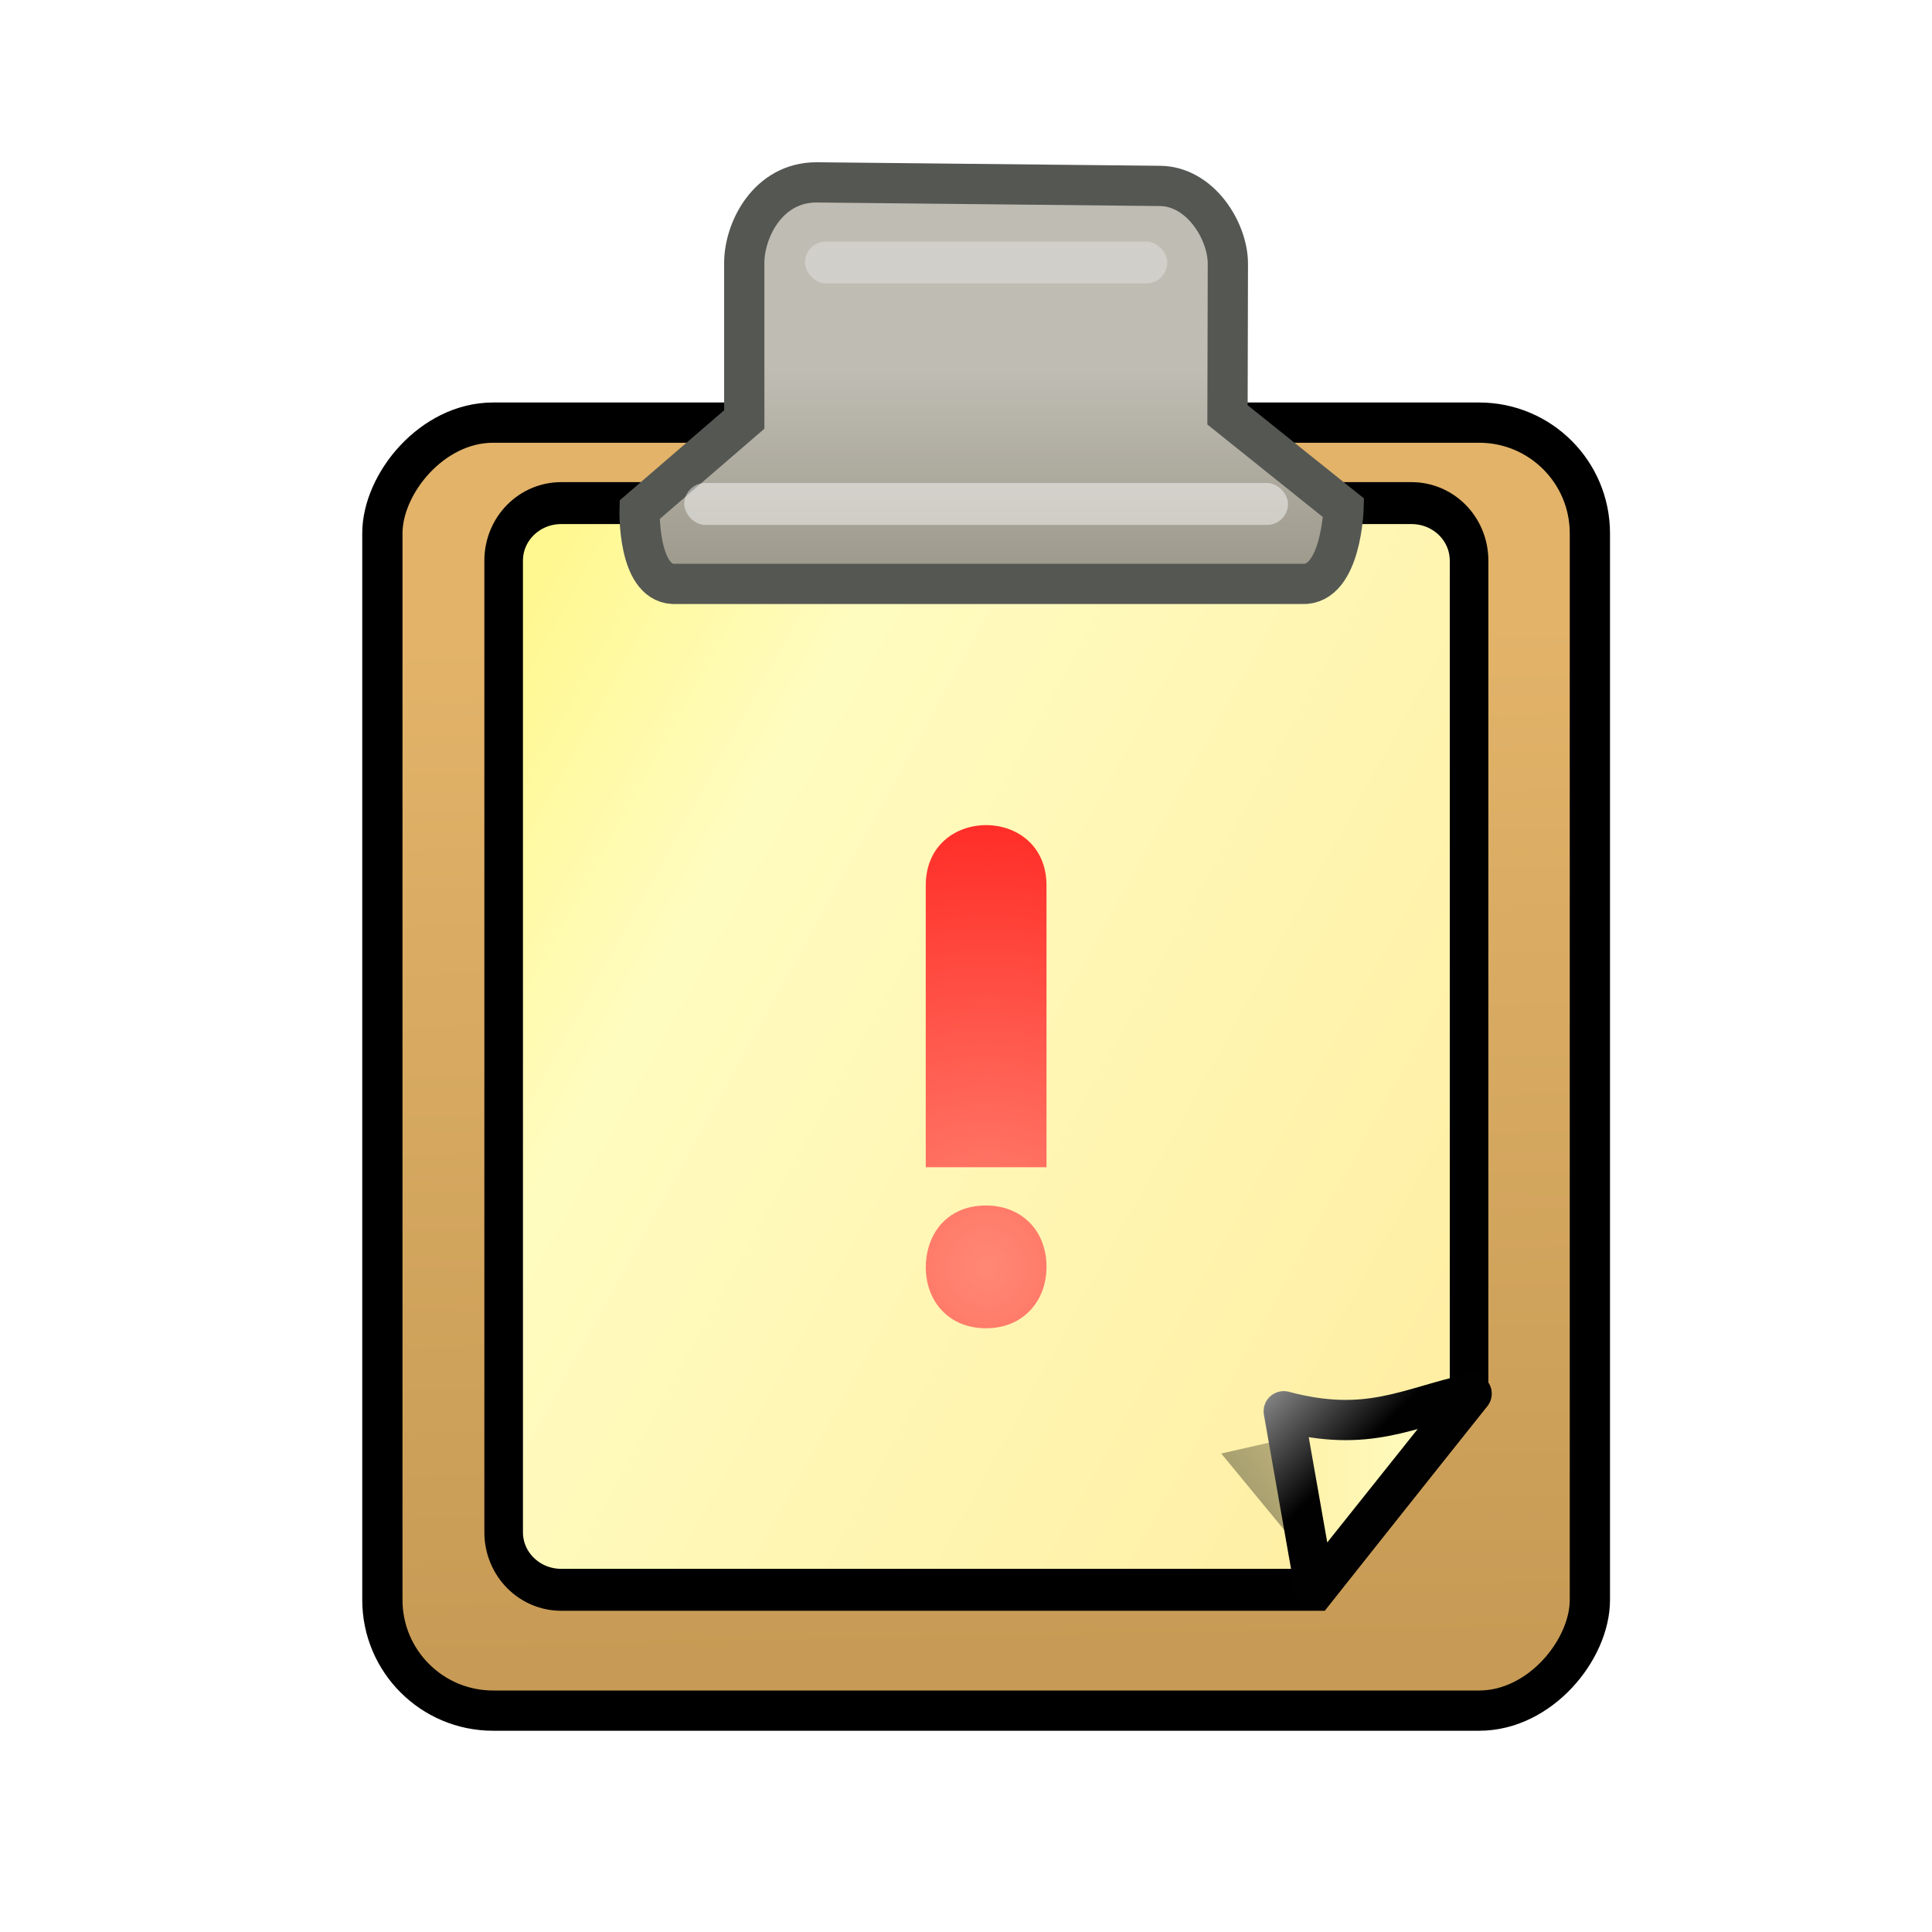 <?xml version="1.0" encoding="UTF-8" standalone="no"?>
<!-- Created with Inkscape (http://www.inkscape.org/) -->
<svg
   xmlns:dc="http://purl.org/dc/elements/1.1/"
   xmlns:cc="http://creativecommons.org/ns#"
   xmlns:rdf="http://www.w3.org/1999/02/22-rdf-syntax-ns#"
   xmlns:svg="http://www.w3.org/2000/svg"
   xmlns="http://www.w3.org/2000/svg"
   xmlns:xlink="http://www.w3.org/1999/xlink"
   xmlns:sodipodi="http://sodipodi.sourceforge.net/DTD/sodipodi-0.dtd"
   xmlns:inkscape="http://www.inkscape.org/namespaces/inkscape"
   width="48"
   height="48"
   id="svg7854"
   sodipodi:version="0.32"
   inkscape:version="0.46"
   version="1.0"
   sodipodi:docbase="/home/dobey/Projects/gnome-icon-theme/scalable/status"
   sodipodi:docname="task-due.svg"
   inkscape:output_extension="org.inkscape.output.svg.inkscape"
   inkscape:export-filename="/home/andreas/project/openedhand/icons/scalable/tasks.png"
   inkscape:export-xdpi="90"
   inkscape:export-ydpi="90">
  <defs
     id="defs7856">
    <inkscape:perspective
       sodipodi:type="inkscape:persp3d"
       inkscape:vp_x="0 : 24 : 1"
       inkscape:vp_y="0 : 1000 : 0"
       inkscape:vp_z="48 : 24 : 1"
       inkscape:persp3d-origin="24 : 16 : 1"
       id="perspective71" />
    <linearGradient
       inkscape:collect="always"
       id="linearGradient5379">
      <stop
         style="stop-color:#ffffff;stop-opacity:1;"
         offset="0"
         id="stop5381" />
      <stop
         style="stop-color:#ffffff;stop-opacity:0;"
         offset="1"
         id="stop5383" />
    </linearGradient>
    <linearGradient
       id="linearGradient5354">
      <stop
         style="stop-color:#939393;stop-opacity:1;"
         offset="0"
         id="stop5356" />
      <stop
         style="stop-color:#ffffff;stop-opacity:1;"
         offset="1"
         id="stop5358" />
    </linearGradient>
    <linearGradient
       inkscape:collect="always"
       id="linearGradient5346">
      <stop
         style="stop-color:#000000;stop-opacity:1;"
         offset="0"
         id="stop5348" />
      <stop
         style="stop-color:#000000;stop-opacity:0;"
         offset="1"
         id="stop5350" />
    </linearGradient>
    <linearGradient
       inkscape:collect="always"
       id="linearGradient5788">
      <stop
         style="stop-color:#ffffff;stop-opacity:1;"
         offset="0"
         id="stop5790" />
      <stop
         style="stop-color:#ffffff;stop-opacity:0;"
         offset="1"
         id="stop5792" />
    </linearGradient>
    <linearGradient
       id="linearGradient5772">
      <stop
         id="stop5774"
         offset="0"
         style="stop-color:#e2b369;stop-opacity:1" />
      <stop
         id="stop5776"
         offset="1"
         style="stop-color:#c79b55;stop-opacity:1" />
    </linearGradient>
    <linearGradient
       id="linearGradient5586">
      <stop
         style="stop-color:#bfbcb3;stop-opacity:1;"
         offset="0"
         id="stop5588" />
      <stop
         style="stop-color:#9c988a;stop-opacity:1;"
         offset="1"
         id="stop5590" />
    </linearGradient>
    <linearGradient
       inkscape:collect="always"
       xlink:href="#linearGradient5586"
       id="linearGradient5592"
       x1="24.635"
       y1="7.203"
       x2="24.635"
       y2="12.381"
       gradientUnits="userSpaceOnUse"
       gradientTransform="translate(0,2)" />
    <filter
       inkscape:collect="always"
       x="-0.085"
       width="1.171"
       y="-0.737"
       height="2.474"
       id="filter5670">
      <feGaussianBlur
         inkscape:collect="always"
         stdDeviation="0.384"
         id="feGaussianBlur5672" />
    </filter>
    <filter
       inkscape:collect="always"
       x="-0.091"
       width="1.181"
       y="-0.319"
       height="1.638"
       id="filter5766">
      <feGaussianBlur
         inkscape:collect="always"
         stdDeviation="0.793"
         id="feGaussianBlur5768" />
    </filter>
    <linearGradient
       inkscape:collect="always"
       xlink:href="#linearGradient2520"
       id="linearGradient5784"
       gradientUnits="userSpaceOnUse"
       x1="25.5"
       y1="-13.625"
       x2="26"
       y2="-39.125"
       gradientTransform="translate(0,-2)" />
    <linearGradient
       id="linearGradient6732">
      <stop
         style="stop-color:#ffffff;stop-opacity:1;"
         offset="0"
         id="stop6734" />
      <stop
         style="stop-color:#dddddd;stop-opacity:1;"
         offset="1"
         id="stop6736" />
    </linearGradient>
    <linearGradient
       inkscape:collect="always"
       xlink:href="#linearGradient6732"
       id="linearGradient6021"
       gradientUnits="userSpaceOnUse"
       gradientTransform="matrix(0.972,0,0,1.329,-40.478,-7.925)"
       x1="37.927"
       y1="37.669"
       x2="5.496"
       y2="10.983" />
    <filter
       inkscape:collect="always"
       x="-0.35"
       width="1.701"
       y="-0.279"
       height="1.559"
       id="filter5342">
      <feGaussianBlur
         inkscape:collect="always"
         stdDeviation="0.502"
         id="feGaussianBlur5344" />
    </filter>
    <linearGradient
       inkscape:collect="always"
       xlink:href="#linearGradient5346"
       id="linearGradient5352"
       x1="33.125"
       y1="35.531"
       x2="36.928"
       y2="32.97"
       gradientUnits="userSpaceOnUse" />
    <linearGradient
       inkscape:collect="always"
       xlink:href="#gradient2"
       id="linearGradient5360"
       x1="33.812"
       y1="34.281"
       x2="31.938"
       y2="32.312"
       gradientUnits="userSpaceOnUse"
       gradientTransform="matrix(1.113,0,0,1.159,-4.024,-3.543)" />
    <radialGradient
       inkscape:collect="always"
       xlink:href="#linearGradient2836"
       id="radialGradient5375"
       cx="24.5"
       cy="29.31"
       fx="24.5"
       fy="29.31"
       r="1.5"
       gradientTransform="matrix(10.142,0,0,10.564,-223.974,-278.142)"
       gradientUnits="userSpaceOnUse" />
    <linearGradient
       inkscape:collect="always"
       xlink:href="#linearGradient5379"
       id="linearGradient5385"
       x1="24.498"
       y1="3.998"
       x2="24.498"
       y2="8"
       gradientUnits="userSpaceOnUse"
       gradientTransform="translate(0,2)" />
    <linearGradient
       gradientUnits="userSpaceOnUse"
       y2="36.622"
       x2="98"
       y1="36.622"
       x1="89"
       id="linearGradient3296"
       xlink:href="#gradient2"
       inkscape:collect="always" />
    <linearGradient
       gradientUnits="userSpaceOnUse"
       y2="32.65"
       x2="105"
       y1="32.65"
       x1="89"
       id="linearGradient3288"
       xlink:href="#gradient3"
       inkscape:collect="always" />
    <linearGradient
       gradientUnits="userSpaceOnUse"
       y2="28.622"
       x2="105"
       y1="28.622"
       x1="89"
       id="linearGradient3280"
       xlink:href="#gradient3"
       inkscape:collect="always" />
    <linearGradient
       gradientUnits="userSpaceOnUse"
       y2="24.622"
       x2="105"
       y1="24.622"
       x1="89"
       id="linearGradient3272"
       xlink:href="#gradient3"
       inkscape:collect="always" />
    <inkscape:perspective
       sodipodi:type="inkscape:persp3d"
       inkscape:vp_x="0 : 32 : 1"
       inkscape:vp_y="0 : 1000 : 0"
       inkscape:vp_z="64 : 32 : 1"
       inkscape:persp3d-origin="32 : 21.333333 : 1"
       id="perspective2472" />
    <linearGradient
       y2="10.983"
       x2="5.496"
       y1="37.669"
       x1="37.927"
       gradientTransform="matrix(0.972,0,0,1.283,-40.478,-6.131)"
       gradientUnits="userSpaceOnUse"
       id="linearGradient5968"
       xlink:href="#gradient1"
       inkscape:collect="always" />
    <linearGradient
       id="linearGradient2546">
      <stop
         id="stop2548"
         offset="0"
         style="stop-color:#ffffff;stop-opacity:1;" />
      <stop
         id="stop2550"
         offset="1"
         style="stop-color:#dddddd;stop-opacity:1;" />
    </linearGradient>
    <linearGradient
       gradientUnits="userSpaceOnUse"
       y2="-1.625"
       x2="24.5"
       y1="-38.5"
       x1="24.5"
       id="linearGradient2544"
       xlink:href="#linearGradient5788"
       inkscape:collect="always" />
    <linearGradient
       y2="-39.125"
       x2="26"
       y1="-13.625"
       x1="25.5"
       gradientUnits="userSpaceOnUse"
       id="linearGradient2542"
       xlink:href="#linearGradient5772"
       inkscape:collect="always" />
    <linearGradient
       gradientUnits="userSpaceOnUse"
       y2="12.381"
       x2="24.635"
       y1="7.203"
       x1="24.635"
       id="linearGradient2532"
       xlink:href="#linearGradient5586"
       inkscape:collect="always" />
    <linearGradient
       id="linearGradient2526">
      <stop
         id="stop2528"
         offset="0"
         style="stop-color:#bfbcb3;stop-opacity:1;" />
      <stop
         id="stop2530"
         offset="1"
         style="stop-color:#9c988a;stop-opacity:1;" />
    </linearGradient>
    <linearGradient
       id="linearGradient2520">
      <stop
         style="stop-color:#e2b369;stop-opacity:1"
         offset="0"
         id="stop2522" />
      <stop
         style="stop-color:#c79b55;stop-opacity:1"
         offset="1"
         id="stop2524" />
    </linearGradient>
    <inkscape:perspective
       id="perspective53"
       inkscape:persp3d-origin="24 : 16 : 1"
       inkscape:vp_z="48 : 24 : 1"
       inkscape:vp_y="0 : 1000 : 0"
       inkscape:vp_x="0 : 24 : 1"
       sodipodi:type="inkscape:persp3d" />
    <linearGradient
       inkscape:collect="always"
       xlink:href="#linearGradient5772"
       id="linearGradient2613"
       gradientUnits="userSpaceOnUse"
       gradientTransform="translate(0,-2)"
       x1="25.5"
       y1="-13.625"
       x2="26"
       y2="-39.125" />
    <linearGradient
       inkscape:collect="always"
       xlink:href="#linearGradient5586"
       id="linearGradient2615"
       gradientUnits="userSpaceOnUse"
       gradientTransform="translate(0,2)"
       x1="24.635"
       y1="7.203"
       x2="24.635"
       y2="12.381" />
    <linearGradient
       inkscape:collect="always"
       xlink:href="#gradient1"
       id="linearGradient3387"
       gradientUnits="userSpaceOnUse"
       gradientTransform="matrix(0.972,0,0,1.329,-40.478,-7.925)"
       x1="37.927"
       y1="37.669"
       x2="5.496"
       y2="10.983" />
    <linearGradient
       inkscape:collect="always"
       xlink:href="#gradient1"
       id="linearGradient3395"
       x1="31.394"
       y1="37.062"
       x2="37.062"
       y2="37.062"
       gradientUnits="userSpaceOnUse" />
    <linearGradient
       y2="32.29"
       x2="-68.73"
       y1="125.45"
       x1="19.03"
       gradientUnits="userSpaceOnUse"
       id="linearGradient2841"
       xlink:href="#linearGradient2836"
       inkscape:collect="always" />
    <inkscape:perspective
       sodipodi:type="inkscape:persp3d"
       inkscape:vp_x="0 : 32 : 1"
       inkscape:vp_y="0 : 1000 : 0"
       inkscape:vp_z="64 : 32 : 1"
       inkscape:persp3d-origin="32 : 21.333333 : 1"
       id="perspective49" />
    <linearGradient
       y2="29.7"
       x2="-23.3"
       y1="80.67"
       x1="15.39"
       gradientUnits="userSpaceOnUse"
       id="linearGradient2748"
       xlink:href="#gradient6"
       inkscape:collect="always" />
    <linearGradient
       y2="43.86"
       x2="69.79"
       y1="-8.43"
       x1="32.91"
       gradientUnits="userSpaceOnUse"
       id="linearGradient2746"
       xlink:href="#gradient5"
       inkscape:collect="always" />
    <radialGradient
       r="64"
       cy="0"
       cx="0"
       gradientTransform="matrix(0.672,0,0,0.672,12,19)"
       gradientUnits="userSpaceOnUse"
       id="radialGradient2744"
       xlink:href="#gradient4"
       inkscape:collect="always" />
    <linearGradient
       y2="32.29"
       x2="-68.73"
       y1="125.45"
       x1="19.03"
       gradientUnits="userSpaceOnUse"
       id="linearGradient2742"
       xlink:href="#gradient3"
       inkscape:collect="always" />
    <linearGradient
       y2="0.74"
       x2="46.77"
       y1="-0.68"
       x1="33.3"
       gradientUnits="userSpaceOnUse"
       id="linearGradient2740"
       xlink:href="#gradient2"
       inkscape:collect="always" />
    <linearGradient
       y2="-9.13"
       x2="56.01"
       y1="-22.81"
       x1="30.5"
       gradientUnits="userSpaceOnUse"
       id="linearGradient2738"
       xlink:href="#gradient1"
       inkscape:collect="always" />
    <linearGradient
       y2="-19.92"
       x2="18.99"
       y1="-12.34"
       x1="-8.87"
       gradientUnits="userSpaceOnUse"
       id="linearGradient2736"
       xlink:href="#gradient0"
       inkscape:collect="always" />
    <inkscape:perspective
       sodipodi:type="inkscape:persp3d"
       inkscape:vp_x="0 : 32 : 1"
       inkscape:vp_y="0 : 1000 : 0"
       inkscape:vp_z="64 : 32 : 1"
       inkscape:persp3d-origin="32 : 21.333333 : 1"
       id="perspective2697" />
    <inkscape:perspective
       sodipodi:type="inkscape:persp3d"
       inkscape:vp_x="0 : 32 : 1"
       inkscape:vp_y="0 : 1000 : 0"
       inkscape:vp_z="64 : 32 : 1"
       inkscape:persp3d-origin="32 : 21.333333 : 1"
       id="perspective2586" />
    <radialGradient
       r="2.906"
       fy="21.844"
       fx="20.844"
       cy="21.844"
       cx="20.844"
       gradientUnits="userSpaceOnUse"
       id="radialGradient21688"
       xlink:href="#linearGradient21644"
       inkscape:collect="always" />
    <radialGradient
       r="2.906"
       fy="21.844"
       fx="20.844"
       cy="21.844"
       cx="20.844"
       gradientUnits="userSpaceOnUse"
       id="radialGradient21686"
       xlink:href="#linearGradient21662"
       inkscape:collect="always" />
    <radialGradient
       r="2.906"
       fy="21.844"
       fx="20.844"
       cy="21.844"
       cx="20.844"
       gradientUnits="userSpaceOnUse"
       id="radialGradient21684"
       xlink:href="#linearGradient21622"
       inkscape:collect="always" />
    <radialGradient
       gradientUnits="userSpaceOnUse"
       gradientTransform="matrix(1.915,-0.506,0.655,2.477,-48.624,-29.619)"
       r="6"
       fy="22.5"
       fx="7.14"
       cy="22.5"
       cx="7.14"
       id="radialGradient8199"
       xlink:href="#linearGradient9086"
       inkscape:collect="always" />
    <linearGradient
       gradientTransform="translate(-28,0)"
       gradientUnits="userSpaceOnUse"
       y2="32.629"
       x2="16.188"
       y1="18.812"
       x1="17.25"
       id="linearGradient6393"
       xlink:href="#linearGradient6387"
       inkscape:collect="always" />
    <linearGradient
       id="linearGradient2793">
      <stop
         id="stop2795"
         offset="0"
         style="stop-color:#babdb6;stop-opacity:1;" />
      <stop
         style="stop-color:#eeeeec;stop-opacity:1;"
         offset="0.253"
         id="stop2801" />
      <stop
         id="stop2797"
         offset="1"
         style="stop-color:#555753;stop-opacity:1" />
    </linearGradient>
    <linearGradient
       id="linearGradient6379">
      <stop
         id="stop6381"
         offset="0"
         style="stop-color:white;stop-opacity:0;" />
      <stop
         style="stop-color:white;stop-opacity:1;"
         offset="0.5"
         id="stop21606" />
      <stop
         id="stop6383"
         offset="1"
         style="stop-color:white;stop-opacity:0;" />
    </linearGradient>
    <linearGradient
       id="linearGradient6387">
      <stop
         id="stop6389"
         offset="0"
         style="stop-color:white;stop-opacity:1;" />
      <stop
         id="stop6391"
         offset="1"
         style="stop-color:white;stop-opacity:0;" />
    </linearGradient>
    <linearGradient
       id="linearGradient9086">
      <stop
         style="stop-color:black;stop-opacity:1;"
         offset="0"
         id="stop9088" />
      <stop
         style="stop-color:black;stop-opacity:0;"
         offset="1"
         id="stop9090" />
    </linearGradient>
    <linearGradient
       id="linearGradient21622">
      <stop
         id="stop21624"
         offset="0"
         style="stop-color:#3465a4;stop-opacity:0;" />
      <stop
         style="stop-color:#3465a4;stop-opacity:0;"
         offset="0.855"
         id="stop21630" />
      <stop
         id="stop21626"
         offset="1"
         style="stop-color:#3465a4;stop-opacity:1" />
    </linearGradient>
    <linearGradient
       id="linearGradient21644">
      <stop
         style="stop-color:#3465a4;stop-opacity:0;"
         offset="0"
         id="stop21646" />
      <stop
         id="stop21648"
         offset="0.735"
         style="stop-color:#3465a4;stop-opacity:0;" />
      <stop
         style="stop-color:#3465a4;stop-opacity:1"
         offset="1"
         id="stop21650" />
    </linearGradient>
    <linearGradient
       id="linearGradient21662">
      <stop
         style="stop-color:#3465a4;stop-opacity:0;"
         offset="0"
         id="stop21664" />
      <stop
         id="stop21666"
         offset="0.819"
         style="stop-color:#3465a4;stop-opacity:0;" />
      <stop
         style="stop-color:#3465a4;stop-opacity:1"
         offset="1"
         id="stop21668" />
    </linearGradient>
    <linearGradient
       id="linearGradient5533">
      <stop
         id="stop5535"
         offset="0"
         style="stop-color:#555753;stop-opacity:1" />
      <stop
         id="stop5537"
         offset="1"
         style="stop-color:#babdb6;stop-opacity:1" />
    </linearGradient>
    <linearGradient
       id="linearGradient6627">
      <stop
         id="stop6629"
         offset="0"
         style="stop-color:#555753;stop-opacity:1" />
      <stop
         id="stop6631"
         offset="1"
         style="stop-color:#babdb6;stop-opacity:1" />
    </linearGradient>
    <linearGradient
       id="linearGradient6643">
      <stop
         id="stop6645"
         offset="0"
         style="stop-color:#555753;stop-opacity:1" />
      <stop
         id="stop6647"
         offset="1"
         style="stop-color:#d3d7cf;stop-opacity:1" />
    </linearGradient>
    <linearGradient
       id="linearGradient6958">
      <stop
         id="stop6960"
         offset="0"
         style="stop-color:#729fcf;stop-opacity:1;" />
      <stop
         style="stop-color:#729fcf;stop-opacity:1;"
         offset="0.6"
         id="stop6966" />
      <stop
         id="stop6962"
         offset="1"
         style="stop-color:#729fcf;stop-opacity:0;" />
    </linearGradient>
    <inkscape:perspective
       id="perspective141"
       inkscape:persp3d-origin="24 : 16 : 1"
       inkscape:vp_z="48 : 24 : 1"
       inkscape:vp_y="0 : 1000 : 0"
       inkscape:vp_x="0 : 24 : 1"
       sodipodi:type="inkscape:persp3d" />
  </defs>
  <sodipodi:namedview
     id="base"
     pagecolor="#ffffff"
     bordercolor="#e0e0e0"
     borderopacity="1"
     gridtolerance="10000"
     guidetolerance="10"
     objecttolerance="10"
     inkscape:pageopacity="0.0"
     inkscape:pageshadow="2"
     inkscape:zoom="8"
     inkscape:cx="30.749677"
     inkscape:cy="20.066077"
     inkscape:document-units="px"
     inkscape:current-layer="layer1"
     width="48px"
     height="48px"
     inkscape:showpageshadow="false"
     inkscape:window-width="1043"
     inkscape:window-height="974"
     inkscape:window-x="629"
     inkscape:window-y="0"
     showgrid="false">
    <inkscape:grid
       type="xygrid"
       id="grid5362" />
  </sodipodi:namedview>
  <g
     inkscape:label="Layer 1"
     inkscape:groupmode="layer"
     id="layer1">
    <rect
       style="opacity:1;color:#000000;fill:url(#linearGradient5784);fill-opacity:1.0;fill-rule:nonzero;stroke:#000000;stroke-width:1;stroke-linecap:butt;stroke-linejoin:miter;marker:none;marker-start:none;marker-mid:none;marker-end:none;stroke-miterlimit:4;stroke-dasharray:none;stroke-dashoffset:0;stroke-opacity:1;visibility:visible;display:block;overflow:visible;enable-background:accumulate"
       id="rect4613"
       width="30"
       height="32"
       x="9.5"
       y="-42.5"
       rx="2.75"
       ry="2.75"
       transform="scale(1,-1)" />
    <path
       sodipodi:nodetypes="ccccccccc"
       id="path5674"
       d="M 16.722,14.507 L 32.354,14.507 C 33.327,14.551 33.381,12.618 33.381,12.618 L 30.497,10.307 L 30.506,9.553 C 30.506,9.553 18.491,9.532 18.491,9.532 L 18.491,10.422 L 15.89,12.665 C 15.89,12.665 15.838,14.463 16.722,14.507 z"
       style="opacity:0.441;color:#000000;fill:#000000;fill-opacity:1;fill-rule:nonzero;stroke:none;stroke-width:1;stroke-linecap:butt;stroke-linejoin:miter;marker:none;marker-start:none;marker-mid:none;marker-end:none;stroke-miterlimit:4;stroke-dasharray:none;stroke-dashoffset:0;stroke-opacity:1;visibility:visible;display:block;overflow:visible;filter:url(#filter5766);enable-background:accumulate"
       transform="matrix(1.05,0,0,1.05,-1.238,0.334)" />
    <g
       id="g5646"
       transform="matrix(0.623,0,0,0.677,35.31,9.765)">
      <g
         inkscape:label="Shadow"
         id="layer6"
         transform="matrix(1.1,0,0,1,-43.742,5.919)">
        <g
           transform="matrix(1,0,0,0.556,-4.549998e-7,13.889)"
           inkscape:label="Shadow"
           id="g2043">
          <g
             inkscape:label="Shadow"
             id="g2036"
             style="display:inline">
            <g
               transform="matrix(1.053,0,0,1.286,-1.263,-13.429)"
               style="opacity:0.4"
               id="g3712" />
          </g>
        </g>
        <g
           transform="translate(50.689,6.215)"
           style="display:inline"
           inkscape:label="pixmap"
           id="g2285" />
        <g
           id="g891"
           transform="matrix(0.187,0,0,0.187,29.581,63.838)" />
      </g>
      <g
         id="g5657"
         inkscape:label="Base"
         style="display:inline" />
      <g
         style="display:inline"
         inkscape:label="Text"
         id="layer5">
        <path
           style="color:#000000;fill:url(#linearGradient3387);fill-opacity:1;fill-rule:evenodd;stroke:#000000;stroke-width:1.539;stroke-linecap:butt;stroke-linejoin:miter;marker:none;marker-start:none;marker-mid:none;marker-end:none;stroke-miterlimit:4;stroke-dashoffset:0;stroke-opacity:1;visibility:visible;display:inline;overflow:visible"
           d="M -34.295,4.039 L -0.389,4.039 C 0.884,4.039 1.908,4.981 1.908,6.153 L 1.908,36.821 C 1.908,36.821 -4.199,43.919 -4.199,43.919 L -34.295,43.919 C -35.567,43.919 -36.592,42.976 -36.592,41.805 L -36.592,6.153 C -36.592,4.981 -35.567,4.039 -34.295,4.039 z"
           id="rect2373"
           sodipodi:nodetypes="ccccccccc" />
      </g>
    </g>
    <path
       style="opacity:1;color:#000000;fill:url(#linearGradient5592);fill-opacity:1;fill-rule:nonzero;stroke:#555753;stroke-width:1;stroke-linecap:butt;stroke-linejoin:miter;marker:none;marker-start:none;marker-mid:none;marker-end:none;stroke-miterlimit:4;stroke-dasharray:none;stroke-dashoffset:0;stroke-opacity:1;visibility:visible;display:block;overflow:visible;enable-background:accumulate"
       d="M 16.722,14.507 L 32.354,14.507 C 33.327,14.551 33.381,12.618 33.381,12.618 L 30.497,10.307 L 30.506,6.553 C 30.506,5.73 29.814,4.619 28.807,4.619 L 20.287,4.531 C 19.075,4.531 18.491,5.719 18.491,6.532 L 18.491,10.422 L 15.89,12.665 C 15.89,12.665 15.838,14.463 16.722,14.507 z"
       id="path5584"
       sodipodi:nodetypes="ccccccccccc" />
    <rect
       style="opacity:0.465;color:#000000;fill:#ffffff;fill-opacity:1;fill-rule:nonzero;stroke:none;stroke-width:1;stroke-linecap:butt;stroke-linejoin:miter;marker:none;marker-start:none;marker-mid:none;marker-end:none;stroke-miterlimit:4;stroke-dasharray:none;stroke-dashoffset:0;stroke-opacity:1;visibility:visible;display:block;overflow:visible;enable-background:accumulate"
       id="rect5594"
       width="15"
       height="1.042"
       x="17"
       y="12"
       rx="0.521"
       ry="0.521" />
    <rect
       ry="0.521"
       rx="0.521"
       y="6"
       x="20"
       height="1.042"
       width="9"
       id="rect5596"
       style="opacity:0.535;color:#000000;fill:#ffffff;fill-opacity:1;fill-rule:nonzero;stroke:none;stroke-width:1;stroke-linecap:butt;stroke-linejoin:miter;marker:none;marker-start:none;marker-mid:none;marker-end:none;stroke-miterlimit:4;stroke-dasharray:none;stroke-dashoffset:0;stroke-opacity:1;visibility:visible;display:block;overflow:visible;filter:url(#filter5670);enable-background:accumulate" />
    <path
       id="path4655"
       d="M 33.286,35.464 L 31.424,33.205 L 35.625,32.25 L 33.286,35.464 z"
       style="opacity:0.578;color:#000000;fill:url(#linearGradient5352);fill-opacity:1;fill-rule:nonzero;stroke:none;stroke-width:1;stroke-linecap:round;stroke-linejoin:round;marker:none;marker-start:none;marker-mid:none;marker-end:none;stroke-miterlimit:4;stroke-dasharray:none;stroke-dashoffset:0;stroke-opacity:1;visibility:visible;display:inline;overflow:visible;filter:url(#filter5342);enable-background:accumulate"
       transform="matrix(1.309,0,0,1.309,-10.793,-7.353)"
       sodipodi:nodetypes="cccc" />
    <path
       style="opacity:1;color:#000000;fill:url(#linearGradient3395);fill-opacity:1.0;fill-rule:nonzero;stroke:url(#linearGradient5360);stroke-width:1;stroke-linecap:round;stroke-linejoin:round;marker:none;marker-start:none;marker-mid:none;marker-end:none;stroke-miterlimit:4;stroke-dasharray:none;stroke-dashoffset:0;stroke-opacity:1;visibility:visible;display:inline;overflow:visible;enable-background:accumulate"
       d="M 32.675,39.5 L 31.894,35.062 C 33.983,35.619 34.968,34.975 36.562,34.625 L 32.675,39.5 z"
       id="path4653"
       sodipodi:nodetypes="cccc" />
    <path
       style="font-size:17.222px;font-style:normal;font-variant:normal;font-weight:bold;font-stretch:normal;text-indent:0;text-align:start;text-decoration:none;line-height:125%;letter-spacing:normal;word-spacing:normal;text-transform:none;direction:ltr;block-progression:tb;writing-mode:lr-tb;text-anchor:start;opacity:1;color:#000000;fill:url(#radialGradient5375);fill-opacity:1.0;fill-rule:nonzero;stroke:none;stroke-width:1;stroke-linecap:round;stroke-linejoin:round;marker:none;marker-start:none;marker-mid:none;marker-end:none;stroke-miterlimit:4;stroke-dashoffset:0;stroke-opacity:1;visibility:visible;display:inline;overflow:visible;enable-background:accumulate;font-family:Myriad"
       d="M 23,29 L 23,22 C 23,20 26,20 26,22 L 26,29 M 24.492,33 C 23.587,33 23,32.346 23,31.475 C 23.017,30.57 23.603,29.95 24.492,29.95 C 25.38,29.95 26,30.57 26,31.475 C 26,32.346 25.397,33 24.508,33 L 24.492,33"
       id="text5364"
       sodipodi:nodetypes="ccccccsscc" />
    <g
       id="g2558"
       inkscape:label="Layer 1"
       transform="translate(39.125,12.362)">
      <rect
         style="opacity:0.535;fill:#ffffff;fill-opacity:1;fill-rule:nonzero;stroke:none;stroke-width:1;stroke-linecap:butt;stroke-linejoin:miter;marker:none;marker-start:none;marker-mid:none;marker-end:none;stroke-miterlimit:4;stroke-dasharray:none;stroke-dashoffset:0;stroke-opacity:1;visibility:visible;display:block;overflow:visible;filter:url(#filter5670);enable-background:accumulate"
         id="rect2568"
         width="9"
         height="1.042"
         x="20"
         y="4"
         rx="0.521"
         ry="0.521" />
      <g
         transform="translate(-64,1.347)"
         id="g5945">
        <g
           id="g2571"
           transform="matrix(0.545,0,0,0.545,106.459,17.135)">
          <g
             inkscape:label="Shadow"
             id="g2573"
             transform="matrix(1.1,0,0,1,-43.742,5.919)">
            <g
               transform="matrix(1,0,0,0.556,-4.549998e-7,13.889)"
               inkscape:label="Shadow"
               id="g2575">
              <g
                 inkscape:label="Shadow"
                 id="g2577"
                 style="display:inline">
                <g
                   transform="matrix(1.053,0,0,1.286,-1.263,-13.429)"
                   style="opacity:0.4"
                   id="g2579" />
              </g>
            </g>
            <g
               transform="translate(50.689,6.215)"
               style="display:inline"
               inkscape:label="pixmap"
               id="g2581" />
            <g
               id="g2583"
               transform="matrix(0.187,0,0,0.187,29.581,63.838)" />
          </g>
          <g
             id="g2585"
             inkscape:label="Base"
             style="display:inline" />
          <g
             style="display:inline"
             inkscape:label="Text"
             id="g2587" />
        </g>
      </g>
      <g
         transform="translate(44.065,-6.935)"
         id="g2429">
        <radialGradient
           id="gradient0"
           gradientUnits="userSpaceOnUse"
           cx="0"
           cy="0"
           r="64"
           gradientTransform="matrix(0.571,0,0,0.333,26,35)">
          <stop
             offset="1"
             stop-color="#fffcc0"
             id="stop2436" />
          <stop
             offset="0.489"
             stop-color="#f1b706"
             id="stop2438" />
        </radialGradient>
        <linearGradient
           id="gradient1"
           gradientUnits="userSpaceOnUse"
           x1="107.04"
           y1="-17.09"
           x2="118.33"
           y2="27.99">
          <stop
             offset="0"
             stop-color="#ffefa5"
             id="stop2445" />
          <stop
             offset="0.742"
             stop-color="#fffcc0"
             id="stop2447" />
          <stop
             offset="1"
             stop-color="#fff890"
             id="stop2449" />
        </linearGradient>
        <linearGradient
           id="gradient2"
           gradientUnits="userSpaceOnUse"
           x1="-47.14"
           y1="-15.78"
           x2="-28.46"
           y2="-37.85">
          <stop
             offset="0"
             stop-color="#010101"
             id="stop2454" />
          <stop
             offset="1"
             stop-color="#9e9e9e"
             id="stop2456" />
        </linearGradient>
        <linearGradient
           id="gradient3"
           gradientUnits="userSpaceOnUse"
           x1="-47.14"
           y1="-15.78"
           x2="-28.46"
           y2="-37.85">
          <stop
             offset="0"
             stop-color="#010101"
             id="stop2461" />
          <stop
             offset="1"
             stop-color="#9e9e9e"
             id="stop2463" />
        </linearGradient>
      </g>
    </g>
    <g
       id="g3584"
       transform="translate(24.562,4.625)">
      <g
         style="display:none"
         inkscape:label="constr"
         id="layer3">
        <path
           sodipodi:nodetypes="cccc"
           id="path7288"
           d="M -8.219,10.5 L -20.219,22.5 L -8.219,34.5 L -8.219,10.5 z"
           style="opacity:0.83;fill:url(#radialGradient8199);fill-opacity:1;fill-rule:evenodd;stroke:none;stroke-width:1px;stroke-linecap:butt;stroke-linejoin:miter;stroke-opacity:1;display:inline" />
        <path
           sodipodi:nodetypes="cccc"
           id="path2791"
           d="M -7,10.5 L -19,22.5 L -7,34.5 L -7,10.5 z"
           style="opacity:0.768;fill:none;fill-opacity:1;fill-rule:evenodd;stroke:url(#linearGradient6393);stroke-width:1px;stroke-linecap:butt;stroke-linejoin:miter;stroke-opacity:1;display:inline" />
        <path
           transform="translate(-42,0)"
           d="M 19.375,9 C 19.201,9.053 19.069,9.197 19.031,9.375 C 18.328,11.954 16.604,12.962 14.344,14.469 C 12.083,15.976 9.359,17.943 7.062,22.281 C 6.995,22.419 6.995,22.581 7.062,22.719 C 9.359,27.057 12.083,29.024 14.344,30.531 C 16.604,32.038 18.328,33.046 19.031,35.625 C 19.111,35.846 19.333,35.982 19.566,35.952 C 19.799,35.922 19.979,35.734 20,35.5 L 20,9.5 C 20.005,9.343 19.936,9.192 19.813,9.094 C 19.69,8.995 19.527,8.961 19.375,9 z"
           id="path21580"
           style="opacity:0.633;fill:#fce94f;fill-opacity:1;fill-rule:evenodd;stroke:none;stroke-width:1px;stroke-linecap:butt;stroke-linejoin:miter;stroke-opacity:1;display:inline"
           inkscape:original="M 19.5 9.5 C 18 15 12 14 7.5 22.5 C 12 31 18 30 19.5 35.5 L 19.5 9.5 z "
           inkscape:radius="0.50000006"
           sodipodi:type="inkscape:offset" />
        <path
           id="path21676"
           d="M -47.5,22.5 L -20,-8 L -20,56 L -47.5,22.5 z"
           style="fill:none;fill-rule:evenodd;stroke:#000000;stroke-width:1px;stroke-linecap:butt;stroke-linejoin:miter;stroke-opacity:1;display:inline" />
        <path
           transform="matrix(7.99,0,0,7.99,-220.773,-152.04)"
           d="M 23.688,21.844 A 2.844,2.844 0 1 1 18,21.844 A 2.844,2.844 0 1 1 23.688,21.844 z"
           sodipodi:ry="2.84375"
           sodipodi:rx="2.84375"
           sodipodi:cy="21.84375"
           sodipodi:cx="20.84375"
           id="path21678"
           style="opacity:1;fill:url(#radialGradient21684);fill-opacity:1;stroke:#204a87;stroke-width:0.125;stroke-linecap:round;stroke-linejoin:round;stroke-miterlimit:4;stroke-dasharray:none;stroke-dashoffset:1.2;stroke-opacity:1;display:inline"
           sodipodi:type="arc" />
        <path
           transform="matrix(5.529,0,0,5.529,-169.465,-98.271)"
           d="M 23.688,21.844 A 2.844,2.844 0 1 1 18,21.844 A 2.844,2.844 0 1 1 23.688,21.844 z"
           sodipodi:ry="2.84375"
           sodipodi:rx="2.84375"
           sodipodi:cy="21.84375"
           sodipodi:cx="20.84375"
           id="path21680"
           style="opacity:1;fill:url(#radialGradient21686);fill-opacity:1;stroke:#204a87;stroke-width:0.181;stroke-linecap:round;stroke-linejoin:round;stroke-miterlimit:4;stroke-dasharray:none;stroke-dashoffset:1.2;stroke-opacity:1;display:inline"
           sodipodi:type="arc" />
        <path
           transform="matrix(3.419,0,0,3.419,-125.487,-52.183)"
           d="M 23.688,21.844 A 2.844,2.844 0 1 1 18,21.844 A 2.844,2.844 0 1 1 23.688,21.844 z"
           sodipodi:ry="2.84375"
           sodipodi:rx="2.84375"
           sodipodi:cy="21.84375"
           sodipodi:cx="20.84375"
           id="path21682"
           style="opacity:1;fill:url(#radialGradient21688);fill-opacity:1;stroke:#204a87;stroke-width:0.292;stroke-linecap:round;stroke-linejoin:round;stroke-miterlimit:4;stroke-dasharray:none;stroke-dashoffset:1.2;stroke-opacity:1;display:inline"
           sodipodi:type="arc" />
      </g>
      <g
         style="display:inline"
         id="g3594"
         inkscape:label="Livello 1">
        <g
           transform="matrix(0.586,0,0,0.586,-0.566,6.777)"
           id="g2627">
          <linearGradient
             id="linearGradient3600"
             gradientUnits="userSpaceOnUse"
             x1="-8.87"
             y1="-12.34"
             x2="18.99"
             y2="-19.92">
            <stop
               offset="0"
               stop-color="#f9f9f9"
               id="stop2634" />
            <stop
               offset="1"
               stop-color="#aeaeae"
               id="stop2636" />
          </linearGradient>
          <linearGradient
             id="linearGradient3605"
             gradientUnits="userSpaceOnUse"
             x1="30.5"
             y1="-22.81"
             x2="56.01"
             y2="-9.13">
            <stop
               offset="0"
               stop-color="#ffffff"
               id="stop2641" />
            <stop
               offset="1"
               stop-color="#c5c5c5"
               id="stop2643" />
          </linearGradient>
          <linearGradient
             id="linearGradient3610"
             gradientUnits="userSpaceOnUse"
             x1="33.3"
             y1="-0.68"
             x2="46.77"
             y2="0.74">
            <stop
               offset="0"
               stop-color="#646464"
               id="stop2648" />
            <stop
               offset="1"
               stop-color="#8c8c8c"
               id="stop2650" />
          </linearGradient>
          <linearGradient
             id="linearGradient3616"
             gradientUnits="userSpaceOnUse"
             x1="19.03"
             y1="125.45"
             x2="-68.73"
             y2="32.29">
            <stop
               offset="0"
               stop-color="#010101"
               id="stop2657" />
            <stop
               offset="0.779"
               stop-color="#707070"
               id="stop2659" />
            <stop
               offset="0.817"
               stop-color="#737373"
               id="stop2661" />
            <stop
               offset="1"
               stop-color="#ffffff"
               id="stop2663" />
          </linearGradient>
          <radialGradient
             id="gradient4"
             gradientUnits="userSpaceOnUse"
             cx="0"
             cy="0"
             r="64"
             gradientTransform="matrix(0.672,0,0,0.672,12,19)">
            <stop
               offset="0.749"
               stop-color="#4b4b4b"
               id="stop2668" />
            <stop
               offset="0"
               stop-color="#848484"
               id="stop2670" />
            <stop
               offset="1"
               stop-color="#323232"
               id="stop2672" />
          </radialGradient>
          <linearGradient
             id="gradient5"
             gradientUnits="userSpaceOnUse"
             x1="32.91"
             y1="-8.43"
             x2="69.79"
             y2="43.86">
            <stop
               offset="0.632"
               stop-color="#434343"
               id="stop2677" />
            <stop
               offset="1"
               stop-color="#ffffff"
               id="stop2679" />
          </linearGradient>
          <linearGradient
             id="gradient6"
             gradientUnits="userSpaceOnUse"
             x1="15.39"
             y1="80.67"
             x2="-23.3"
             y2="29.7">
            <stop
               offset="0.673"
               stop-color="#080808"
               id="stop2684" />
            <stop
               offset="1"
               stop-color="#ffffff"
               id="stop2686" />
          </linearGradient>
        </g>
      </g>
      <g
         inkscape:label="waves"
         id="layer2">
        <g
           transform="matrix(0.595,0,0,1.224,1.374,-4.222)"
           id="g26136"
           style="stroke:#000000;stroke-opacity:1;display:inline" />
        <g
           transform="matrix(0.516,0,0,1.224,3.543,-4.222)"
           id="g27916"
           style="stroke:#000000;stroke-opacity:1;display:inline" />
        <g
           transform="matrix(0.354,0,0,1.224,13.436,-3.801)"
           id="g28807"
           style="stroke:#000000;stroke-opacity:1;display:inline" />
        <g
           transform="translate(26.571,-19.453)"
           id="g4">
          <linearGradient
             id="linearGradient2823"
             gradientUnits="userSpaceOnUse"
             x1="55.69"
             y1="-10.23"
             x2="74.97"
             y2="-5.41">
            <stop
               offset="0"
               stop-color="#5c5c5c"
               id="stop15" />
            <stop
               offset="1"
               stop-color="#838383"
               id="stop17" />
          </linearGradient>
          <radialGradient
             id="radialGradient2827"
             gradientUnits="userSpaceOnUse"
             cx="0"
             cy="0"
             r="64"
             gradientTransform="matrix(0.25,0,0,0.25,10,10)">
            <stop
               offset="0"
               stop-color="#29b6ff"
               id="stop22" />
            <stop
               offset="1"
               stop-color="#035492"
               id="stop24" />
          </radialGradient>
          <radialGradient
             id="radialGradient2831"
             gradientUnits="userSpaceOnUse"
             cx="0"
             cy="0"
             r="64"
             gradientTransform="matrix(0.25,0,0,0.25,10,10)">
            <stop
               offset="0"
               stop-color="#9ff699"
               id="stop29" />
            <stop
               offset="1"
               stop-color="#049a43"
               id="stop31" />
          </radialGradient>
          <linearGradient
             id="linearGradient2836"
             gradientUnits="userSpaceOnUse"
             x1="20.22"
             y1="30.45"
             x2="31.65"
             y2="41.65">
            <stop
               offset="0"
               stop-color="#ff8875"
               id="stop38" />
            <stop
               offset="1"
               stop-color="#ff0505"
               id="stop40" />
          </linearGradient>
        </g>
      </g>
    </g>
  </g>
</svg>
